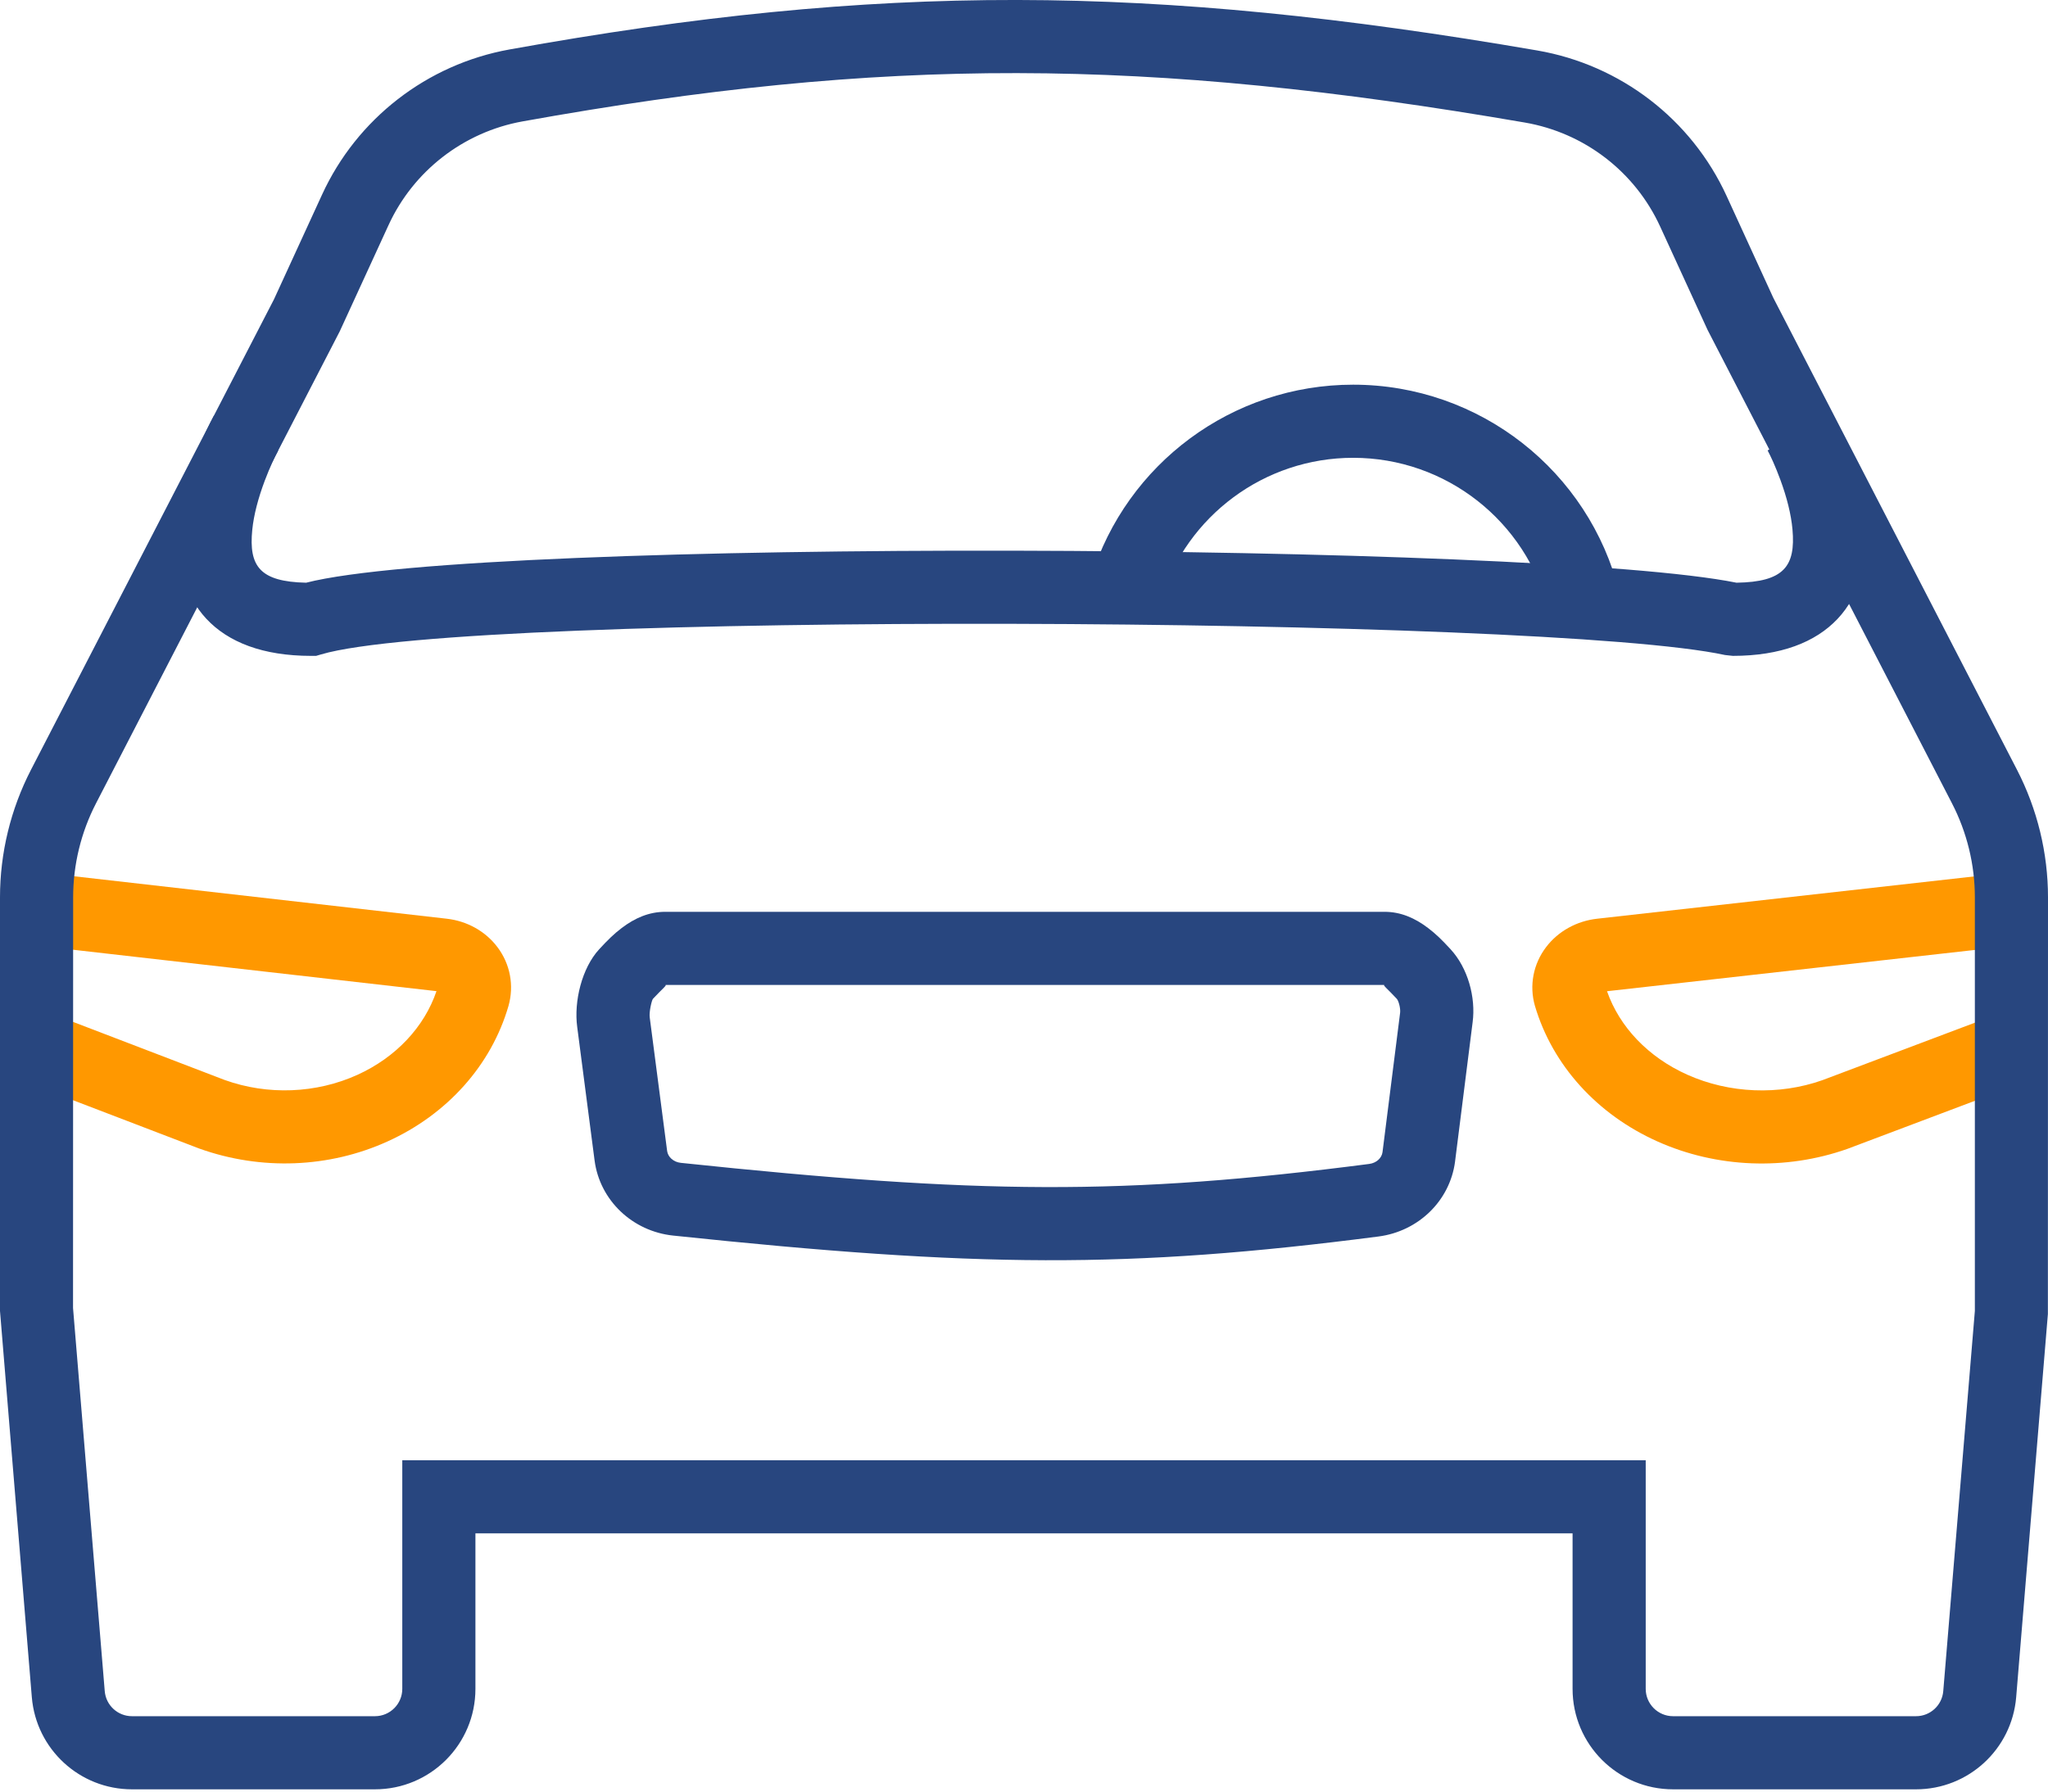 <?xml version="1.0" encoding="UTF-8"?>
<svg width="56px" height="49px" viewBox="0 0 56 49" version="1.1" xmlns="http://www.w3.org/2000/svg" xmlns:xlink="http://www.w3.org/1999/xlink">
    <!-- Generator: sketchtool 59 (101010) - https://sketch.com -->
    <title>77792961-DC36-4215-A702-196E85BAD0AE</title>
    <desc>Created with sketchtool.</desc>
    <g id="Desk" stroke="none" stroke-width="1" fill="none" fill-rule="evenodd">
        <g id="Desk:ОСАГО:Выдача" transform="translate(-100, -240)">
            <g id="Group-11" transform="translate(64, 200)">
                <g id="Group" transform="translate(32, 32)">
                    <g id="Group-12">
                        <g id="Group-13">
                            <g id="ICON-/-40-/-Color-/-Ins-/-insauto-40-ICON-/-64-/-Color-/-Ins-/-auto">
                                <polygon id="boundbox" points="0 0 64 0 64 64 0 64"></polygon>
                                <g id="Group-3" fill-rule="nonzero">
                                    <g id="Group-43" transform="translate(4, 8)">
                                        <path d="M39.787,31.765 L39.787,31.768 C39.647,32.842 38.784,33.676 37.695,33.818 C30.817,34.708 26.703,34.667 18.407,33.793 C17.297,33.677 16.401,32.833 16.258,31.738 L15.783,28.087 C15.689,27.388 15.91,26.476 16.385,25.961 C16.625,25.702 16.786,25.543 16.998,25.382 C17.362,25.106 17.748,24.938 18.191,24.938 L37.858,24.938 C38.3,24.938 38.687,25.106 39.05,25.382 C39.263,25.544 39.427,25.704 39.663,25.961 C40.136,26.472 40.358,27.276 40.267,27.96 L39.787,31.765 Z M38.284,27.702 C38.3,27.577 38.243,27.372 38.194,27.318 C37.952,27.055 37.797,26.938 37.858,26.938 L18.191,26.938 C18.252,26.938 18.097,27.055 17.854,27.318 C17.822,27.353 17.745,27.671 17.766,27.826 L18.242,31.48 C18.263,31.641 18.413,31.783 18.617,31.804 C26.769,32.663 30.732,32.702 37.438,31.834 C37.639,31.808 37.782,31.671 37.803,31.512 L38.284,27.702 Z" id="Stroke-3" fill="#28467F"></path>
                                        <path d="M9.775,29.396 C8.648,29.908 7.323,29.961 6.145,29.538 L1.358,27.704 L0.642,29.572 L5.449,31.413 C7.137,32.018 9.001,31.945 10.602,31.216 C12.229,30.478 13.435,29.132 13.904,27.512 C14.062,26.955 13.951,26.366 13.602,25.904 C13.274,25.468 12.77,25.19 12.218,25.127 L1.113,23.862 L0.887,25.849 L11.935,27.108 C11.603,28.086 10.828,28.917 9.775,29.396 Z" id="Stroke-7" fill="#FF9800"></path>
                                        <path d="M55.174,25.849 L54.951,23.861 L43.671,25.127 C43.118,25.189 42.61,25.465 42.278,25.901 C41.926,26.361 41.811,26.953 41.97,27.508 C42.451,29.138 43.674,30.482 45.322,31.219 C46.942,31.945 48.827,32.018 50.514,31.422 L55.415,29.574 L54.71,27.703 L49.828,29.544 C48.644,29.961 47.29,29.909 46.139,29.394 C45.069,28.915 44.283,28.087 43.942,27.11 L55.174,25.849 Z" id="Stroke-9" fill="#FF9800"></path>
                                        <path d="M43,46.19 C43,47.708 44.23,48.938 45.748,48.938 L52.391,48.938 C53.821,48.938 55.012,47.842 55.13,46.417 L55.997,35.938 L56,24.544 C56,23.33 55.709,22.133 55.152,21.053 L48.489,8.146 L47.212,5.36 C46.249,3.261 44.31,1.772 42.032,1.38 C31.456,-0.442 24.043,-0.47 13.931,1.353 C11.677,1.759 9.758,3.246 8.805,5.326 L7.491,8.188 L0.848,21.052 C0.291,22.133 0,23.33 0,24.544 L0,35.855 L0.87,46.417 C0.988,47.842 2.179,48.938 3.609,48.938 L10.252,48.938 C11.77,48.938 13,47.708 13,46.19 L13,41.938 L43,41.938 L43,46.19 Z M45,46.19 L45,39.938 L11,39.938 L11,46.19 C11,46.603 10.665,46.938 10.252,46.938 L3.609,46.938 C3.22,46.938 2.896,46.64 2.864,46.252 L1.997,35.773 L2,24.544 C2,23.649 2.215,22.766 2.626,21.97 L9.289,9.064 L10.623,6.159 C11.303,4.675 12.676,3.612 14.285,3.321 C24.163,1.541 31.342,1.568 41.692,3.351 C43.321,3.631 44.706,4.695 45.394,6.194 L46.691,9.022 L53.374,21.97 C53.785,22.766 54,23.649 54,24.544 L54,35.855 L53.136,46.252 C53.104,46.64 52.78,46.938 52.391,46.938 L45.748,46.938 C45.335,46.938 45,46.603 45,46.19 Z" id="Stroke-1" fill="#28467F"></path>
                                        <path d="M8.371,15.937 C7.106,15.91 6.799,15.488 6.898,14.491 C6.939,14.081 7.062,13.618 7.241,13.143 C7.381,12.773 7.52,12.481 7.605,12.326 L5.851,11.365 C5.725,11.596 5.547,11.969 5.37,12.436 C5.134,13.062 4.969,13.686 4.908,14.292 C4.693,16.445 5.881,17.938 8.5,17.938 L8.644,17.938 L8.783,17.897 C12.809,16.709 42.278,16.851 47.17,17.915 L47.383,17.938 C49.996,17.938 51.195,16.453 51.005,14.304 C50.951,13.691 50.79,13.06 50.558,12.428 C50.388,11.967 50.217,11.6 50.095,11.373 L48.333,12.319 C48.414,12.47 48.547,12.755 48.681,13.12 C48.858,13.599 48.976,14.066 49.013,14.48 C49.102,15.488 48.778,15.917 47.483,15.937 C42.042,14.84 13.215,14.699 8.371,15.937 Z" id="Stroke-5" fill="#28467F"></path>
                                        <path d="M31.746,16.389 C32.454,14.107 34.574,12.521 37,12.521 C39.54,12.521 41.733,14.257 42.339,16.686 L44.279,16.203 C43.453,12.887 40.464,10.521 37,10.521 C33.691,10.521 30.802,12.683 29.836,15.796 L31.746,16.389 Z" id="Stroke-11" fill="#28467F"></path>
                                    </g>
                                </g>
                            </g>
                        </g>
                    </g>
                </g>
            </g>
        </g>
    </g>
</svg>
